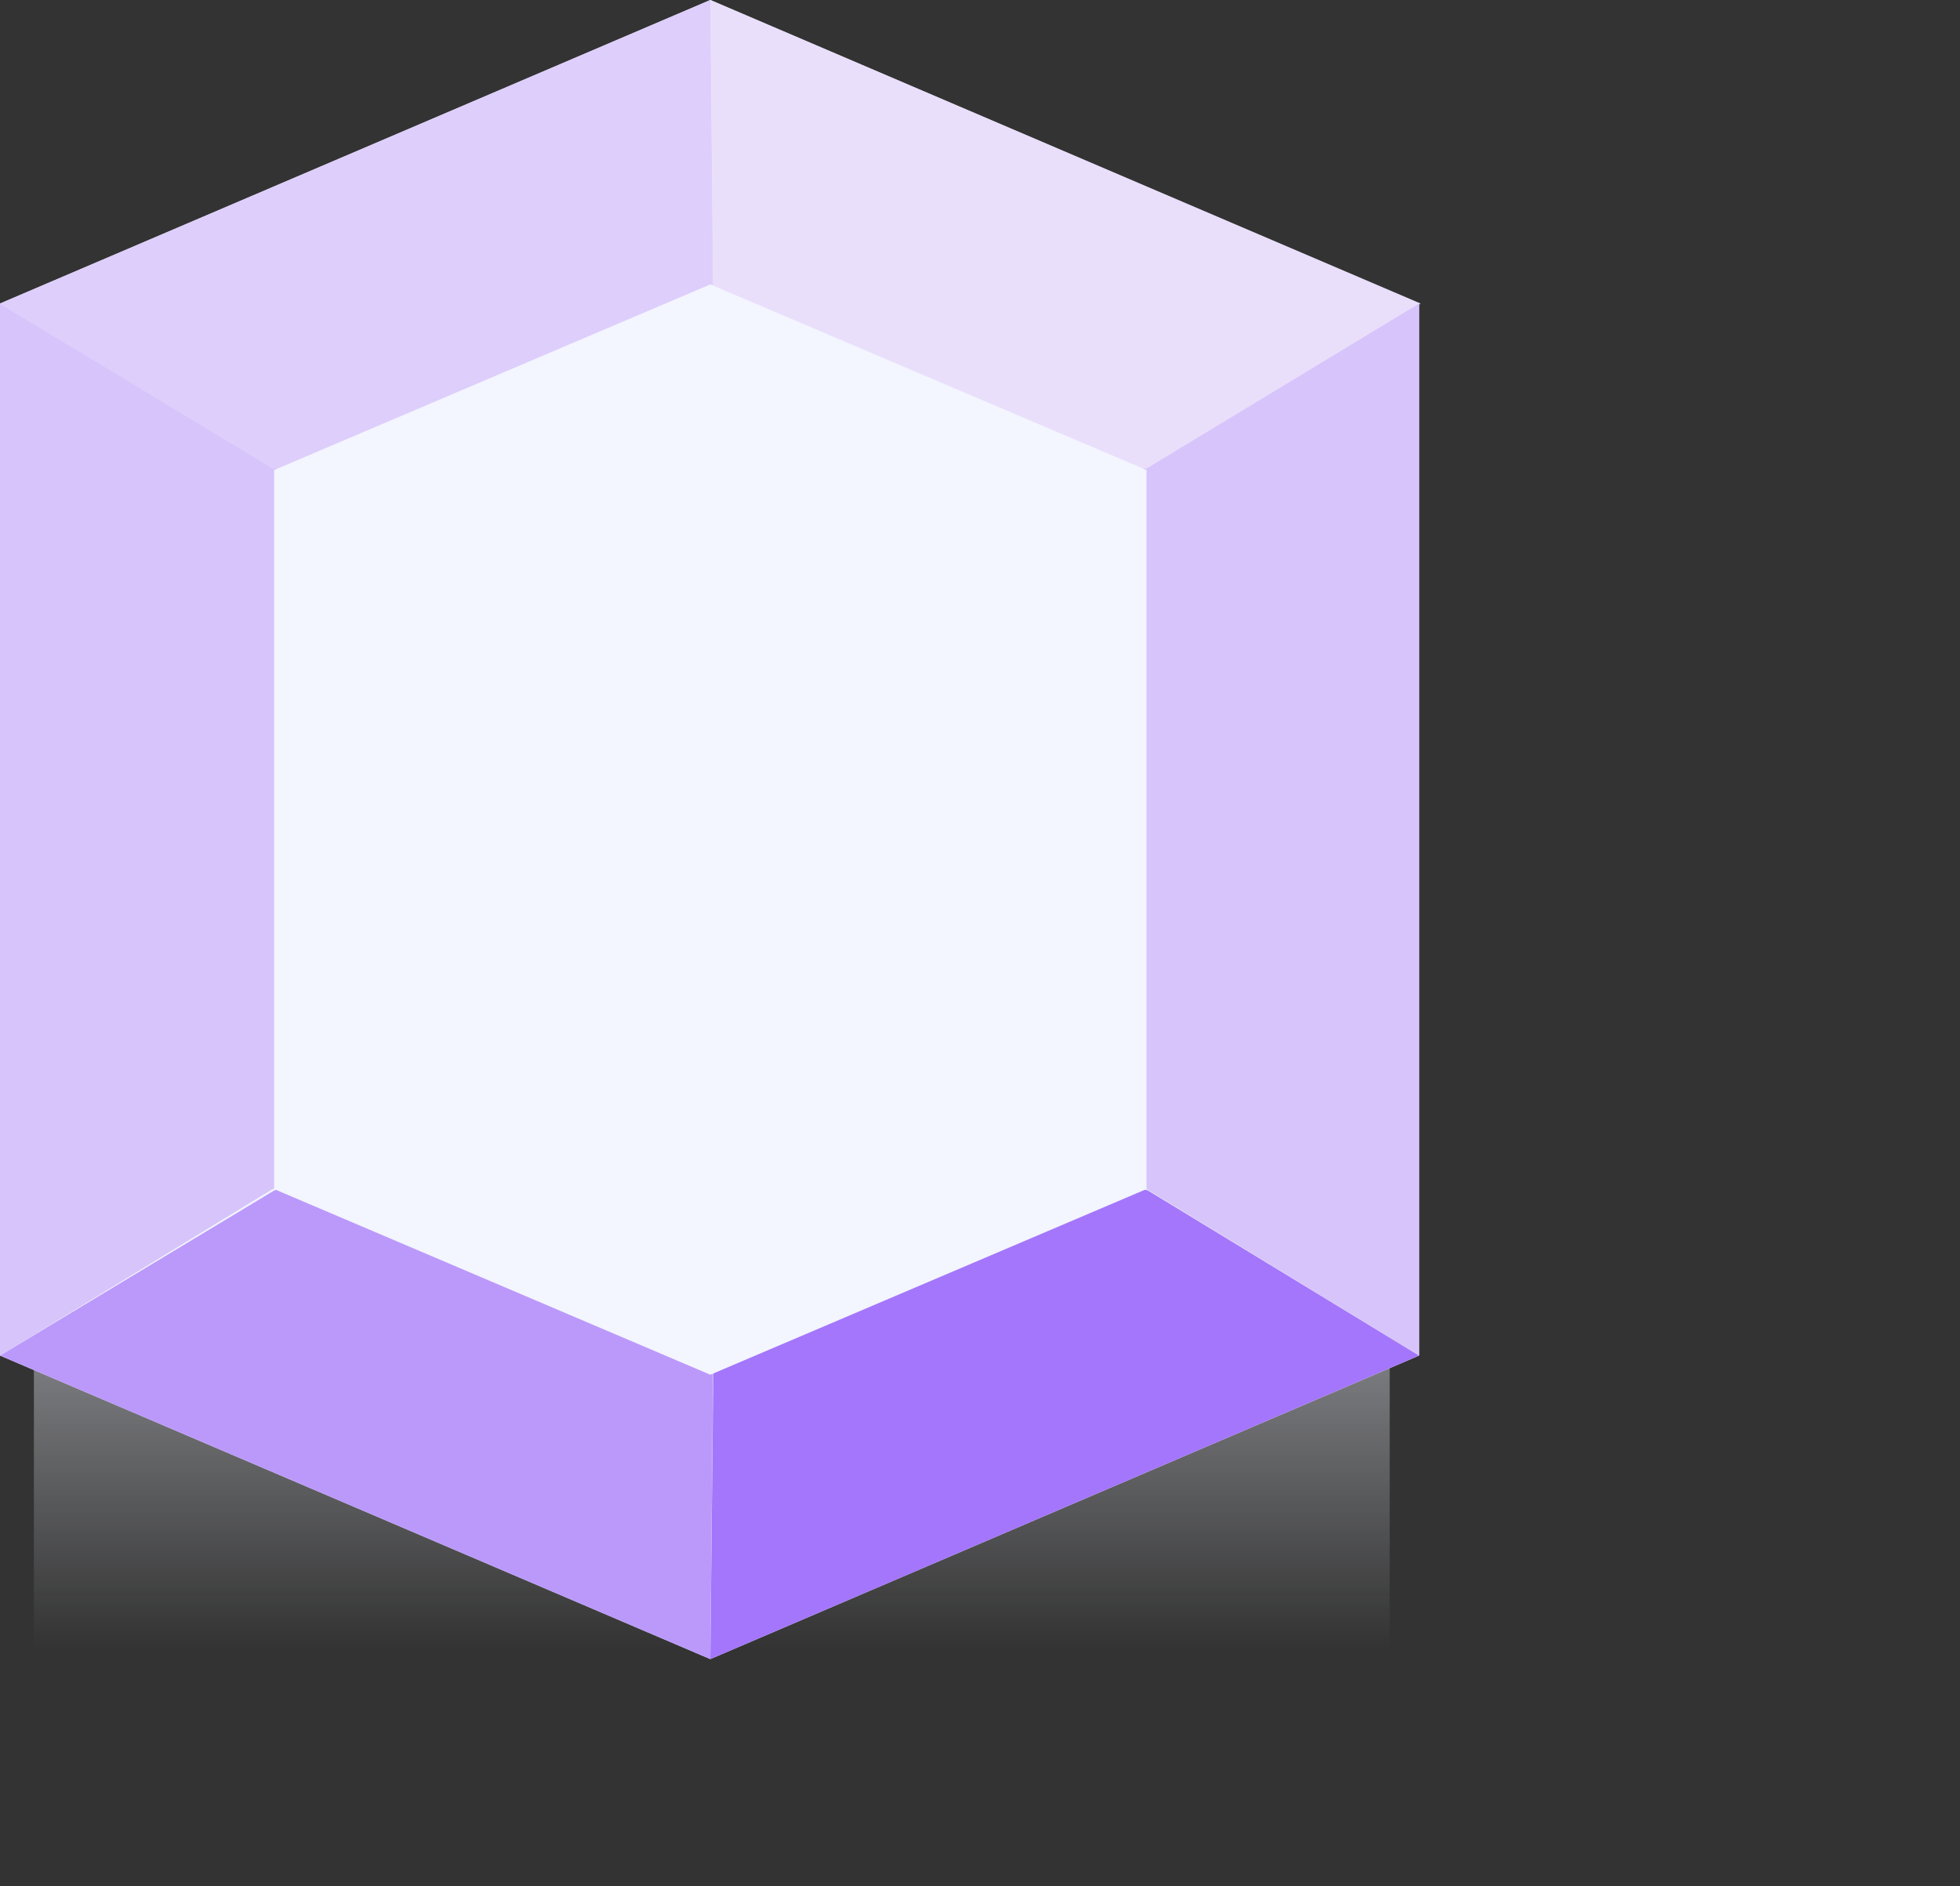 <?xml version="1.0" encoding="utf-8"?>
<!-- Generator: Adobe Illustrator 24.1.0, SVG Export Plug-In . SVG Version: 6.00 Build 0)  -->
<svg version="1.1" id="Layer_1" xmlns="http://www.w3.org/2000/svg" xmlns:xlink="http://www.w3.org/1999/xlink" x="0px" y="0px"
	 viewBox="0 0 133 128" style="enable-background:new 0 0  133 128;" xml:space="preserve">
<rect x="0" y="0" width="133" height="128" fill="#333333" stroke="none"/>
<style type="text/css">
	.st0{fill:url(#SVGID_1_);}
	.st1{fill:#F3F5FF;}
	.st2{fill:#E9DFFB;}
	.st3{fill:#A476FB;}
	.st4{fill:#D7C4FB;}
	.st5{fill:#DECEFB;}
	.st6{fill:#BB99FB;}
</style>
<g id="Layer_1_1_">
	
		<linearGradient id="SVGID_1_" gradientUnits="userSpaceOnUse" x1="48.35" y1="53.83" x2="48.35" y2="2.11" gradientTransform="matrix(1 0 0 -1 0 114)">
		<stop  offset="0" style="stop-color:#F3F5FF"/>
		<stop  offset="1" style="stop-color:#F3F5FF;stop-opacity:0"/>
	</linearGradient>
	<rect x="2.3" y="62" class="st0" width="92" height="59"/>
	<polygon class="st1" points="96.3,92 96.3,20.6 48.2,0 0,20.6 0,92 48.2,112.6 	"/>
	<path class="st2" d="M48.2,0l0.2,19.2c1,13.4,9.3,19.2,29.5,12.6l18.5-11.2L48.2,0z"/>
	<path class="st3" d="M48.2,112.6l0.2-19.2c1-13.4,9.3-19.2,29.5-12.6L96.3,92L48.2,112.6z"/>
	<path class="st4" d="M77.8,31.8c-27.7,0-27.7,48.9,0,48.9L96.3,92V20.6L77.8,31.8z"/>
	<path class="st5" d="M48.2,0l0.2,20.3c-1,13.4-9.6,18.1-29.8,11.6L0,20.6L48.2,0z"/>
	<path class="st6" d="M48.2,112.6l0.2-20.8c-1-13.4-9.6-17.6-29.8-11L0,92L48.2,112.6z"/>
	<path class="st4" d="M18.5,31.8c27.7,0,27.7,48.9,0,48.9L0,92V20.6L18.5,31.8z"/>
	<polygon class="st1" points="77.8,80.7 77.8,31.9 48.2,19.3 18.6,31.9 18.6,80.7 48.2,93.3 	"/>
</g>
</svg>
